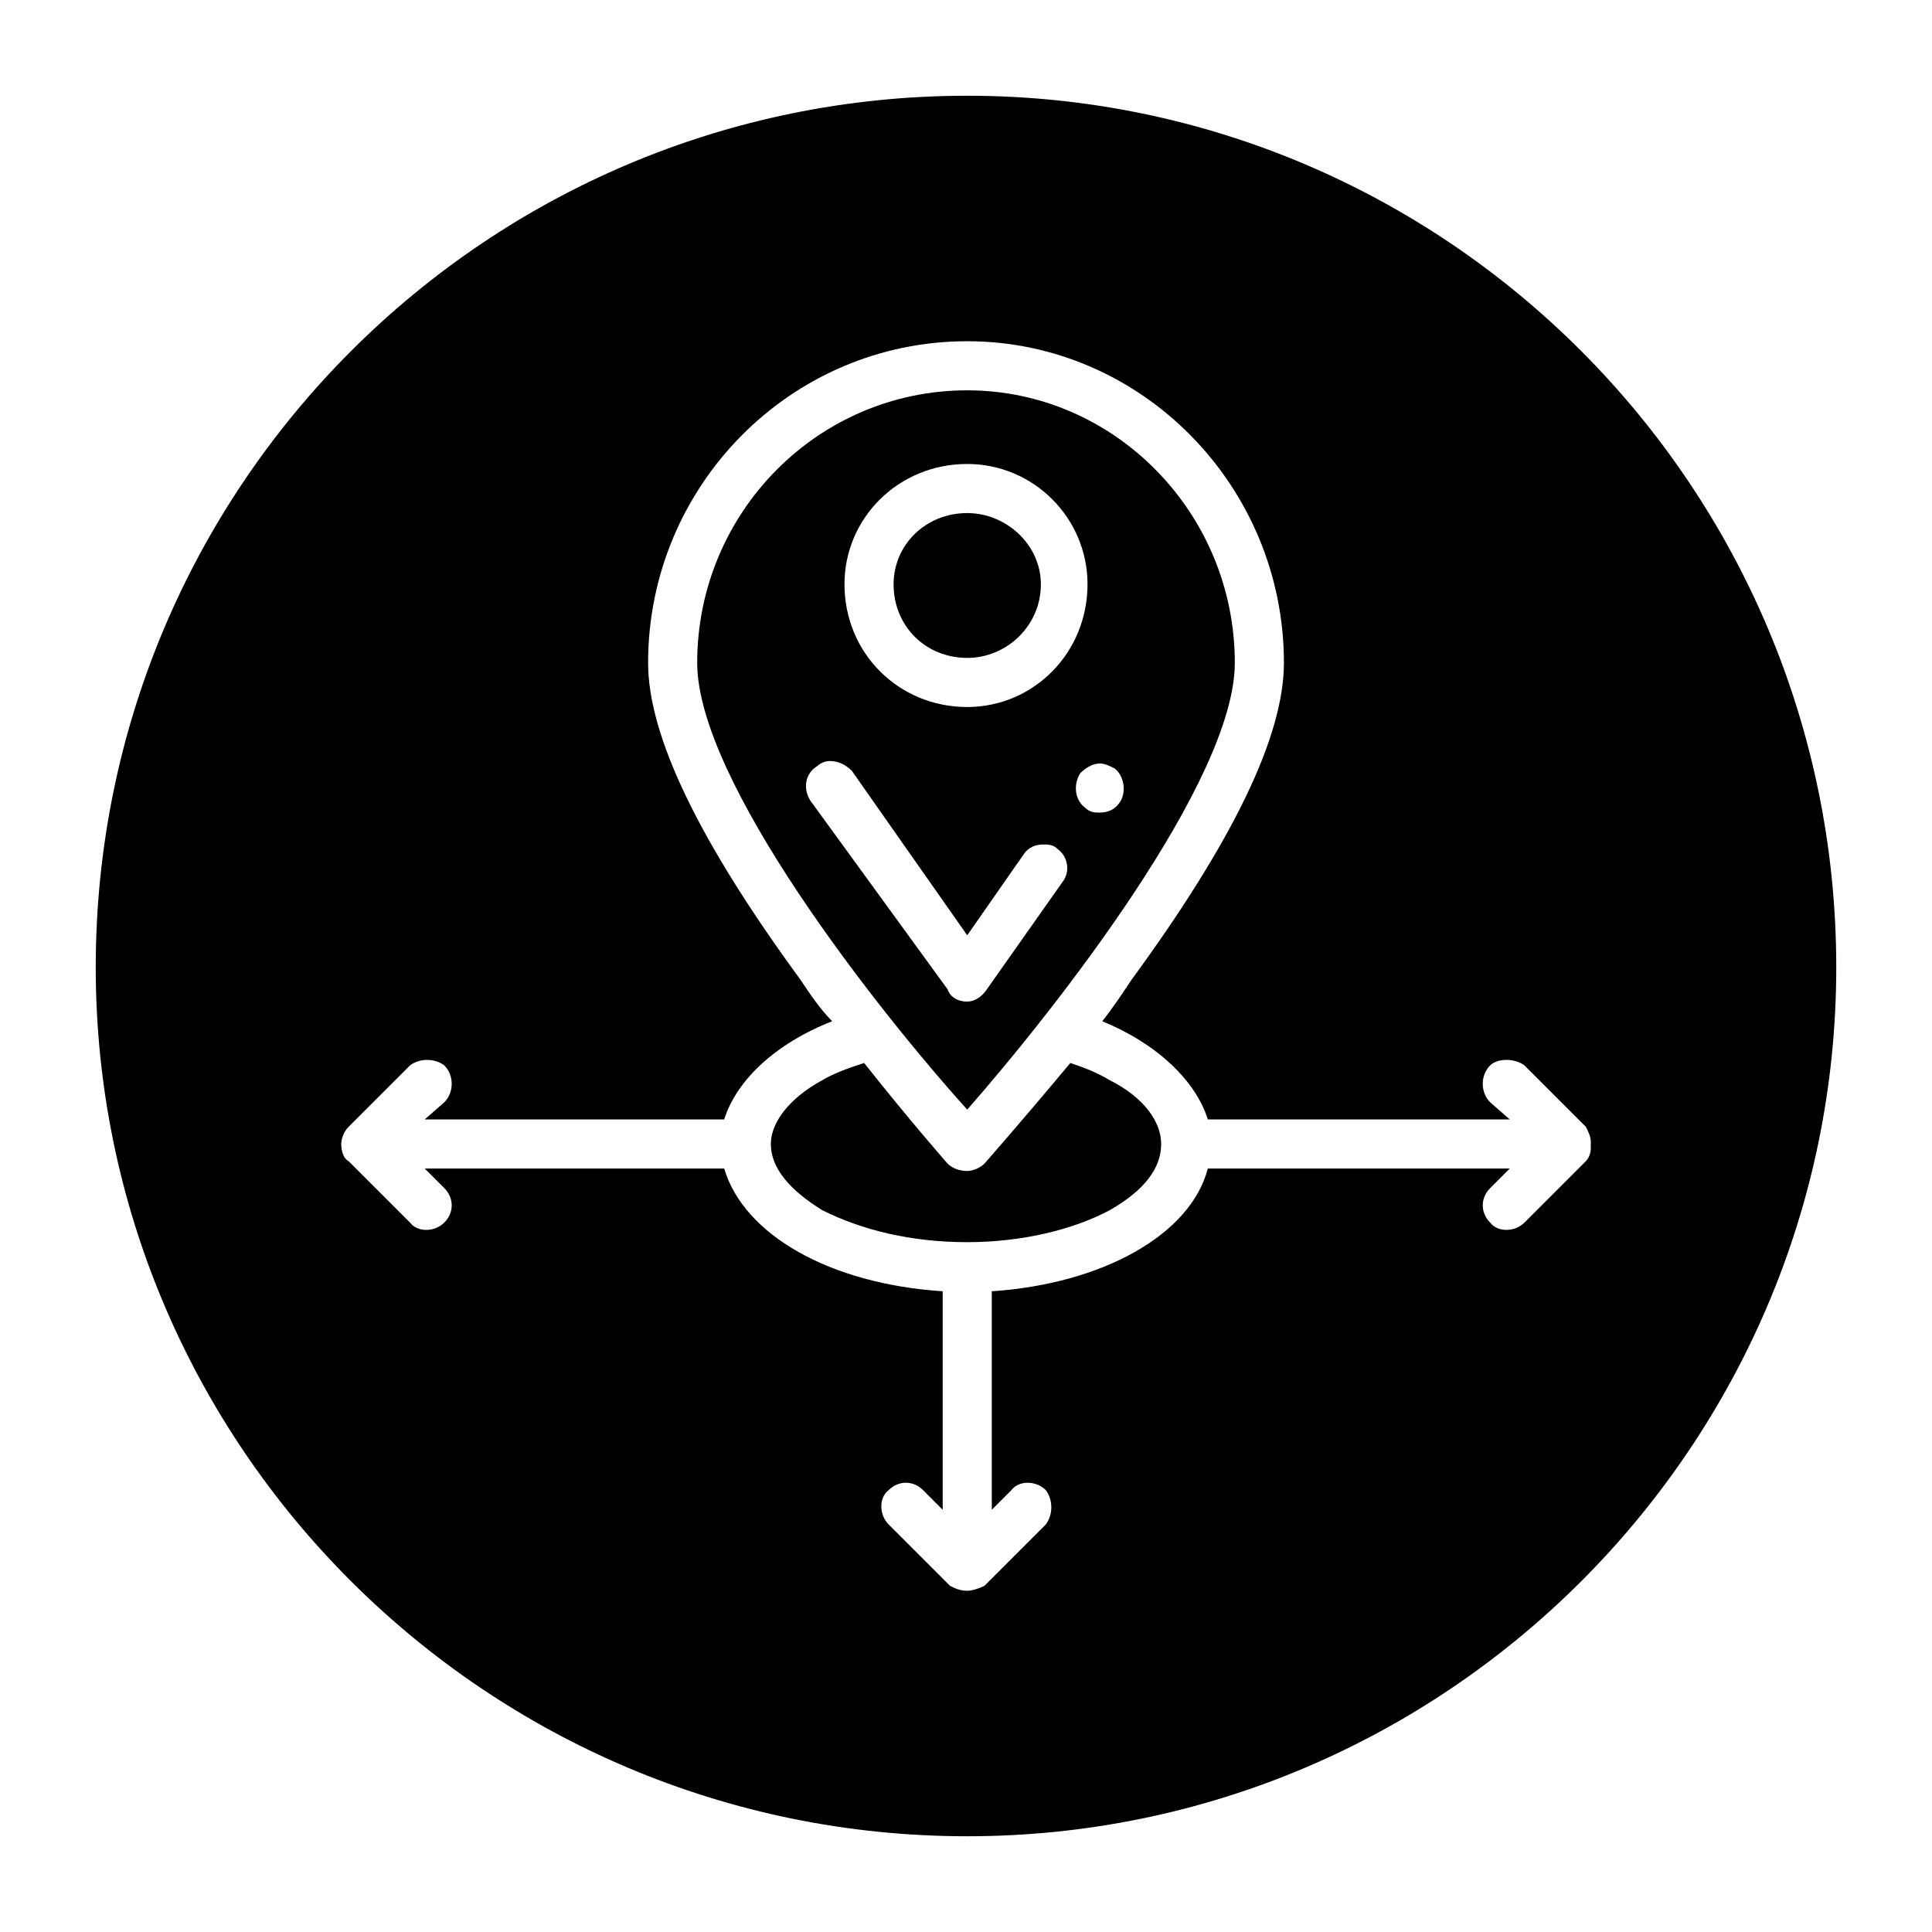 <?xml version="1.0" encoding="UTF-8"?>
<!DOCTYPE svg PUBLIC "-//W3C//DTD SVG 1.1//EN" "http://www.w3.org/Graphics/SVG/1.1/DTD/svg11.dtd">
<!-- Creator: CorelDRAW X7 -->
<svg xmlns="http://www.w3.org/2000/svg" xml:space="preserve" width="0.787in" height="0.787in" version="1.1" style="shape-rendering:geometricPrecision; text-rendering:geometricPrecision; image-rendering:optimizeQuality; fill-rule:evenodd; clip-rule:evenodd"
viewBox="0 0 787 787"
 xmlns:xlink="http://www.w3.org/1999/xlink">
 <defs>
  <style type="text/css">
   <![CDATA[
    .fil0 {fill:black}
   ]]>
  </style>
 </defs>
 <g id="Layer_x0020_1">
  <path class="fil0" d="M394 39c195,0 354,159 354,355 0,195 -159,354 -354,354 -196,0 -355,-159 -355,-354 0,-196 159,-355 355,-355zm0 249c27,0 49,-22 49,-50 0,-27 -22,-49 -49,-49 -28,0 -50,22 -50,49 0,28 22,50 50,50zm8 115l31 -44c3,-4 2,-10 -2,-13 -2,-2 -4,-2 -6,-2 -3,0 -6,1 -8,4l-23 33 -47 -67c-2,-2 -5,-4 -9,-4 -2,0 -4,1 -5,2 -5,3 -6,9 -3,14l0 0 56 77c1,3 4,5 8,5 3,0 6,-2 8,-5zm38 -88c-3,5 -2,11 2,14 2,2 4,2 6,2 3,0 6,-1 8,-4 3,-4 2,-11 -2,-14 -2,-1 -4,-2 -6,-2 -3,0 -6,2 -8,4zm208 150c0,-2 -1,-4 -2,-6l-25 -25c-4,-3 -11,-3 -14,0 -4,4 -4,11 0,15l8 7 -123 0c-5,-16 -21,-31 -43,-40 4,-5 8,-11 12,-17 41,-56 62,-99 62,-129 0,-72 -58,-131 -129,-131 -72,0 -130,59 -130,131 0,30 21,73 62,129 4,6 8,12 13,17 -23,9 -39,24 -44,40l-122 0 8 -7c4,-4 4,-11 0,-15 -4,-3 -10,-3 -14,0 -1,1 -24,24 -25,25 -2,2 -3,5 -3,7l0 0c0,3 1,6 3,7 0,0 25,25 25,25 3,4 10,4 14,0 4,-4 4,-10 0,-14l-8 -8 122 0c8,27 43,47 89,50l0 89 -8 -8c-4,-4 -10,-4 -14,0 -4,3 -4,10 0,14l25 25c0,0 0,0 0,0 2,1 4,2 7,2l0 0c2,0 5,-1 7,-2l25 -25c3,-4 3,-10 0,-14 -4,-4 -11,-4 -14,0l-8 8 0 -89c45,-3 81,-23 88,-50l123 0 -8 8c-4,4 -4,10 0,14 3,4 10,4 14,0l25 -25c0,0 0,0 0,0 1,-1 2,-3 2,-5 0,0 0,-1 0,-1 0,0 0,0 0,0l0 -1c0,0 0,0 0,-1zm-364 -195c0,-61 49,-111 110,-111 60,0 109,50 109,111 0,48 -73,141 -109,182 -37,-41 -110,-134 -110,-182zm168 223c-15,8 -36,13 -58,13 -23,0 -43,-5 -59,-13 -13,-8 -21,-17 -21,-27 0,-9 8,-19 21,-26 5,-3 11,-5 17,-7 19,24 34,41 34,41 2,2 5,3 8,3 2,0 5,-1 7,-3 0,0 15,-17 35,-41 6,2 11,4 16,7 14,7 21,17 21,26 0,10 -7,19 -21,27zm-58 -284c16,0 30,13 30,29 0,17 -14,30 -30,30 -17,0 -30,-13 -30,-30 0,-16 13,-29 30,-29z"/>
 </g>
</svg>
